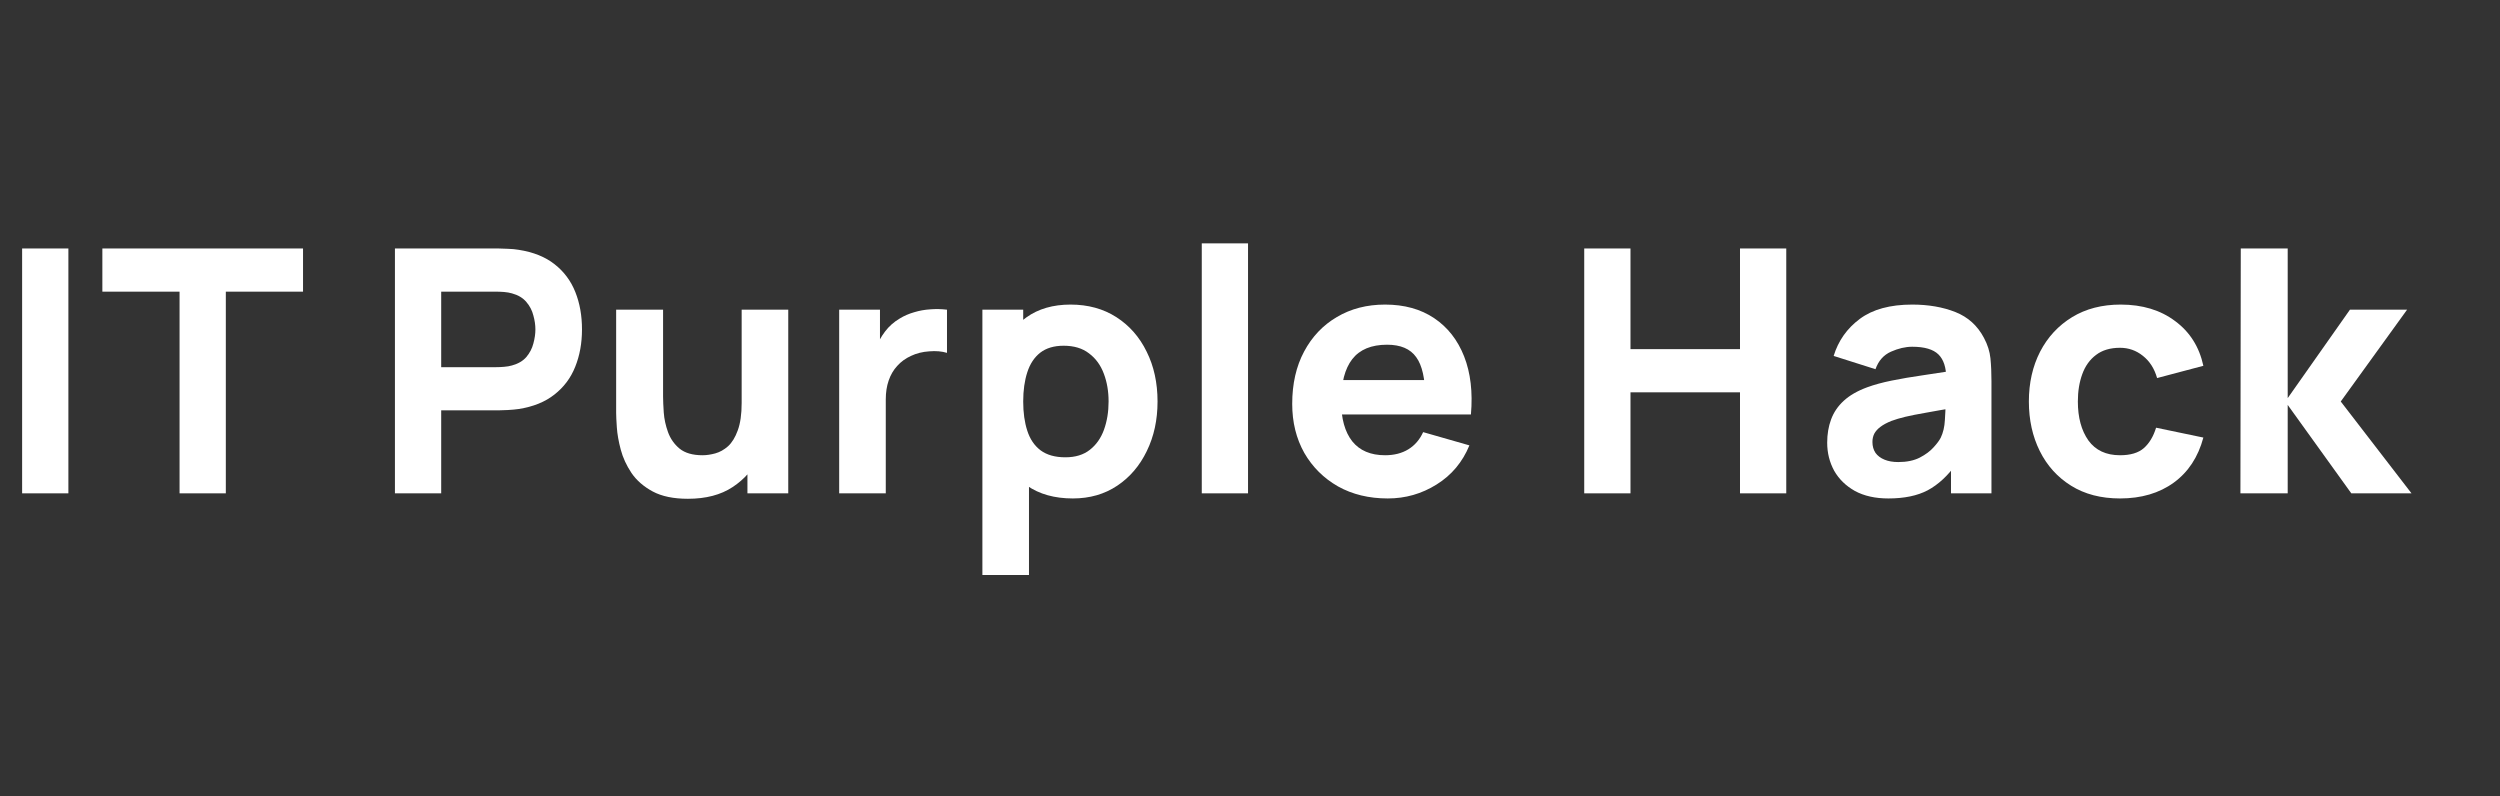 <svg width="113" height="36" viewBox="0 0 113 36" fill="none" xmlns="http://www.w3.org/2000/svg">
<rect x="0" y="0" width="113" height="36" fill="#333333" stroke="none"/>
<path d="M101.267 22.299L101.283 11.231H103.404V17.995L106.217 13.998H108.8L105.802 18.148L109 22.299H106.279L103.404 18.302V22.299H101.267Z" fill="white"/>
<path d="M95.825 22.53C94.965 22.53 94.227 22.337 93.612 21.953C92.997 21.569 92.525 21.046 92.197 20.385C91.869 19.724 91.705 18.979 91.705 18.148C91.705 17.308 91.874 16.557 92.213 15.896C92.556 15.235 93.038 14.715 93.658 14.336C94.278 13.957 95.011 13.767 95.856 13.767C96.835 13.767 97.655 14.016 98.316 14.513C98.982 15.005 99.407 15.678 99.592 16.534L97.501 17.088C97.378 16.657 97.163 16.322 96.855 16.081C96.553 15.84 96.21 15.72 95.825 15.72C95.385 15.72 95.023 15.827 94.742 16.042C94.46 16.252 94.252 16.542 94.119 16.911C93.986 17.275 93.919 17.687 93.919 18.148C93.919 18.871 94.078 19.458 94.396 19.909C94.719 20.354 95.195 20.577 95.825 20.577C96.297 20.577 96.656 20.47 96.901 20.255C97.147 20.039 97.332 19.732 97.455 19.332L99.592 19.778C99.356 20.659 98.91 21.338 98.254 21.815C97.598 22.291 96.789 22.53 95.825 22.53Z" fill="white"/>
<path d="M85.356 22.53C84.762 22.53 84.257 22.417 83.842 22.192C83.432 21.961 83.12 21.656 82.904 21.277C82.694 20.892 82.589 20.47 82.589 20.009C82.589 19.624 82.648 19.273 82.766 18.956C82.884 18.638 83.073 18.358 83.335 18.118C83.601 17.872 83.957 17.667 84.403 17.503C84.711 17.39 85.077 17.29 85.502 17.203C85.928 17.116 86.409 17.034 86.947 16.957C87.485 16.875 88.077 16.785 88.723 16.688L87.97 17.103C87.97 16.611 87.852 16.25 87.616 16.019C87.38 15.789 86.986 15.673 86.432 15.673C86.125 15.673 85.805 15.748 85.472 15.896C85.138 16.045 84.905 16.309 84.772 16.688L82.881 16.088C83.091 15.402 83.486 14.843 84.065 14.413C84.644 13.982 85.433 13.767 86.432 13.767C87.165 13.767 87.816 13.88 88.385 14.105C88.954 14.331 89.384 14.72 89.676 15.274C89.84 15.581 89.937 15.889 89.968 16.196C89.999 16.503 90.014 16.847 90.014 17.226V22.299H88.185V20.593L88.446 20.946C88.041 21.505 87.603 21.91 87.132 22.161C86.665 22.407 86.074 22.53 85.356 22.53ZM85.802 20.885C86.186 20.885 86.509 20.818 86.771 20.685C87.037 20.547 87.247 20.39 87.401 20.216C87.56 20.042 87.667 19.896 87.724 19.778C87.831 19.552 87.893 19.291 87.908 18.994C87.929 18.692 87.939 18.441 87.939 18.241L88.554 18.394C87.934 18.497 87.432 18.584 87.047 18.656C86.663 18.722 86.353 18.784 86.117 18.84C85.882 18.897 85.674 18.958 85.495 19.025C85.29 19.107 85.123 19.196 84.995 19.294C84.872 19.386 84.78 19.488 84.718 19.601C84.662 19.714 84.634 19.839 84.634 19.978C84.634 20.167 84.68 20.331 84.772 20.47C84.869 20.603 85.005 20.706 85.18 20.777C85.354 20.849 85.561 20.885 85.802 20.885Z" fill="white"/>
<path d="M71.607 22.299V11.231H73.698V15.781H78.648V11.231H80.739V22.299H78.648V17.733H73.698V22.299H71.607Z" fill="white"/>
<path d="M62.728 22.53C61.877 22.53 61.126 22.348 60.475 21.984C59.83 21.615 59.322 21.11 58.953 20.47C58.59 19.824 58.408 19.086 58.408 18.256C58.408 17.349 58.587 16.56 58.946 15.889C59.304 15.217 59.799 14.697 60.429 14.328C61.06 13.954 61.785 13.767 62.605 13.767C63.476 13.767 64.216 13.972 64.826 14.382C65.436 14.792 65.887 15.368 66.179 16.111C66.471 16.855 66.573 17.728 66.486 18.733H64.419V17.964C64.419 17.118 64.283 16.511 64.011 16.142C63.745 15.768 63.307 15.581 62.697 15.581C61.985 15.581 61.459 15.799 61.121 16.235C60.788 16.665 60.621 17.303 60.621 18.148C60.621 18.922 60.788 19.522 61.121 19.947C61.459 20.367 61.954 20.577 62.605 20.577C63.014 20.577 63.366 20.488 63.658 20.308C63.95 20.129 64.173 19.87 64.326 19.532L66.417 20.131C66.105 20.89 65.61 21.479 64.934 21.899C64.262 22.32 63.527 22.53 62.728 22.53ZM59.976 18.733V17.18H65.479V18.733H59.976Z" fill="white"/>
<path d="M54.32 22.299V11H56.411V22.299H54.32Z" fill="white"/>
<path d="M48.493 22.53C47.668 22.53 46.979 22.337 46.426 21.953C45.872 21.569 45.455 21.046 45.173 20.385C44.896 19.724 44.758 18.979 44.758 18.148C44.758 17.318 44.896 16.573 45.173 15.912C45.45 15.251 45.857 14.728 46.395 14.344C46.933 13.959 47.597 13.767 48.386 13.767C49.18 13.767 49.872 13.957 50.461 14.336C51.05 14.715 51.507 15.235 51.829 15.896C52.157 16.552 52.321 17.303 52.321 18.148C52.321 18.979 52.16 19.724 51.837 20.385C51.519 21.046 51.074 21.569 50.5 21.953C49.926 22.337 49.257 22.53 48.493 22.53ZM44.404 25.989V13.998H46.249V19.686H46.51V25.989H44.404ZM48.155 20.67C48.606 20.67 48.975 20.557 49.262 20.331C49.549 20.106 49.762 19.804 49.9 19.424C50.038 19.04 50.108 18.615 50.108 18.148C50.108 17.687 50.036 17.267 49.892 16.888C49.749 16.503 49.526 16.199 49.224 15.973C48.926 15.742 48.545 15.627 48.078 15.627C47.643 15.627 47.289 15.732 47.018 15.942C46.751 16.152 46.556 16.447 46.434 16.826C46.31 17.206 46.249 17.646 46.249 18.148C46.249 18.651 46.31 19.091 46.434 19.471C46.556 19.85 46.756 20.144 47.033 20.354C47.315 20.564 47.689 20.67 48.155 20.67Z" fill="white"/>
<path d="M37.931 22.299V13.998H39.775V16.027L39.575 15.766C39.683 15.479 39.827 15.217 40.006 14.982C40.185 14.746 40.406 14.551 40.667 14.397C40.867 14.274 41.085 14.18 41.32 14.113C41.556 14.041 41.799 13.998 42.05 13.982C42.302 13.962 42.553 13.967 42.804 13.998V15.95C42.573 15.878 42.304 15.855 41.997 15.881C41.694 15.901 41.42 15.971 41.174 16.088C40.928 16.201 40.721 16.352 40.552 16.542C40.383 16.726 40.254 16.947 40.167 17.203C40.08 17.454 40.037 17.738 40.037 18.056V22.299H37.931Z" fill="white"/>
<path d="M31.094 22.545C30.443 22.545 29.913 22.435 29.503 22.215C29.093 21.994 28.772 21.715 28.542 21.377C28.316 21.038 28.155 20.688 28.058 20.324C27.96 19.955 27.901 19.619 27.881 19.317C27.86 19.014 27.85 18.794 27.85 18.656V13.998H29.971V17.918C29.971 18.107 29.982 18.351 30.002 18.648C30.023 18.94 30.087 19.235 30.194 19.532C30.302 19.829 30.476 20.078 30.717 20.278C30.963 20.477 31.309 20.577 31.755 20.577C31.934 20.577 32.126 20.549 32.331 20.493C32.536 20.436 32.728 20.329 32.908 20.17C33.087 20.006 33.233 19.768 33.346 19.455C33.464 19.137 33.523 18.722 33.523 18.21L34.722 18.779C34.722 19.435 34.589 20.049 34.322 20.623C34.056 21.197 33.653 21.661 33.115 22.015C32.582 22.368 31.908 22.545 31.094 22.545ZM33.784 22.299V19.547H33.523V13.998H35.629V22.299H33.784Z" fill="white"/>
<path d="M17.851 22.299V11.231H22.525C22.632 11.231 22.776 11.236 22.955 11.246C23.14 11.251 23.304 11.267 23.447 11.292C24.108 11.395 24.649 11.612 25.069 11.945C25.494 12.278 25.807 12.699 26.007 13.206C26.207 13.708 26.306 14.269 26.306 14.889C26.306 15.509 26.204 16.073 25.999 16.58C25.799 17.083 25.487 17.5 25.061 17.833C24.641 18.166 24.103 18.384 23.447 18.487C23.304 18.507 23.14 18.523 22.955 18.533C22.771 18.543 22.627 18.548 22.525 18.548H19.942V22.299H17.851ZM19.942 16.596H22.433C22.54 16.596 22.658 16.591 22.786 16.58C22.914 16.57 23.032 16.55 23.14 16.519C23.422 16.442 23.639 16.314 23.793 16.135C23.947 15.95 24.052 15.748 24.108 15.527C24.17 15.302 24.2 15.089 24.2 14.889C24.2 14.69 24.17 14.479 24.108 14.259C24.052 14.034 23.947 13.831 23.793 13.652C23.639 13.467 23.422 13.337 23.14 13.26C23.032 13.229 22.914 13.209 22.786 13.198C22.658 13.188 22.54 13.183 22.433 13.183H19.942V16.596Z" fill="white"/>
<path d="M8.116 22.299V13.183H4.627V11.231H13.697V13.183H10.207V22.299H8.116Z" fill="white"/>
<path d="M1 22.299V11.231H3.091V22.299H1Z" fill="white"/>
</svg>
